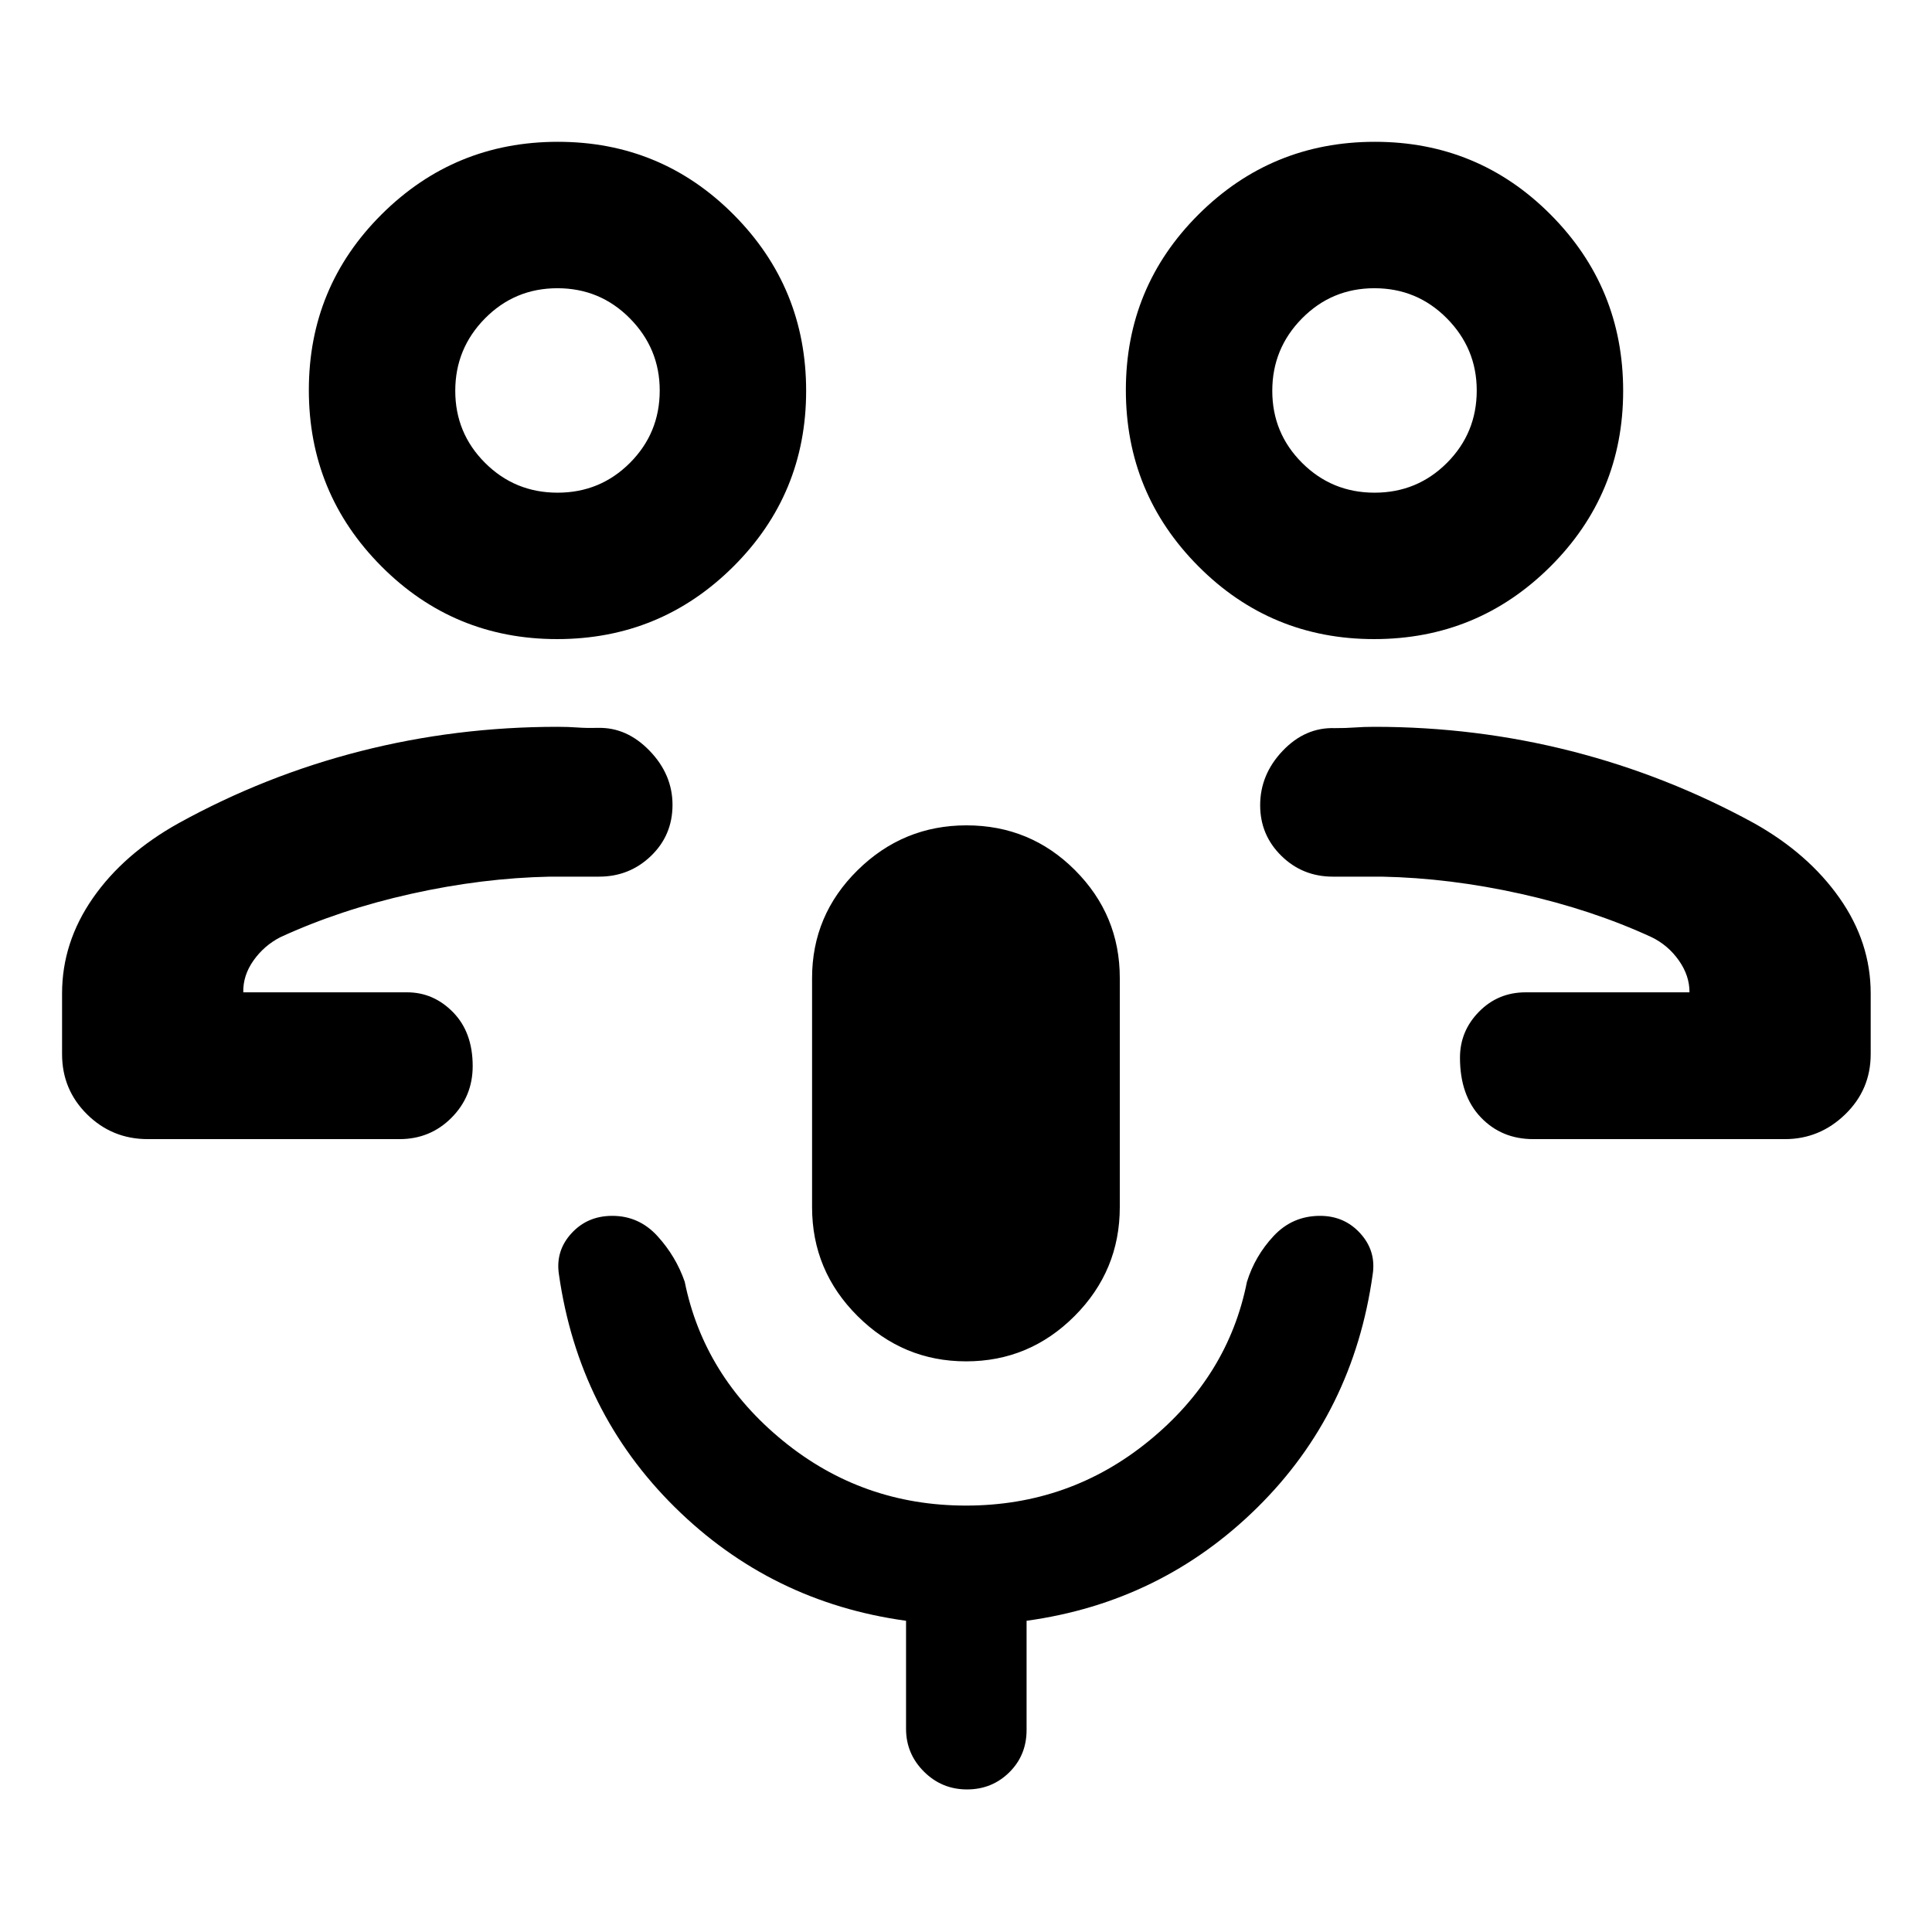 <svg xmlns="http://www.w3.org/2000/svg" height="40" viewBox="0 -960 960 960" width="40"><path d="M720.175-466.92Zm41.681 72.942q-15.736 0-26.067-10.836-10.332-10.836-10.332-29.636 0-13.223 9.46-22.847 9.46-9.623 23.17-9.623h81.406q.061-8.219-5.248-15.791-5.31-7.571-13.508-11.582-29.712-13.705-65.04-21.572-35.327-7.867-68.943-8.533H662.319q-15.094 0-25.623-10.347-10.529-10.347-10.529-25.127 0-15.273 11.178-27.034 11.177-11.761 25.895-11.297 5.371.022 9.873-.311 4.501-.334 9.84-.334 50.446 0 97.881 12.091t90.739 35.794q26.929 15.087 42.447 37.143 15.517 22.056 15.517 47.436v30.167q0 17.666-12.69 29.953-12.69 12.286-29.926 12.286H761.856Zm-79.054-248.457q-51.334 0-87.351-36.2-36.016-36.201-36.016-87.535 0-51.334 36.2-87.351 36.201-36.016 87.535-36.016 51.334 0 87.351 36.2 36.016 36.201 36.016 87.535 0 51.334-36.201 87.351-36.2 36.016-87.534 36.016Zm.214-72.754q21.176 0 35.972-14.814 14.795-14.813 14.795-35.973 0-20.839-14.825-35.823-14.825-14.984-36.002-14.984-21.177 0-35.972 14.974-14.796 14.974-14.796 36.002 0 21.027 14.826 35.823 14.825 14.795 36.002 14.795Zm-.03-50.797ZM239.825-466.92ZM73.413-393.978q-17.667 0-30.12-12.286-12.453-12.287-12.453-29.953v-30.167q0-25.332 15.3-47.348 15.301-22.016 42.62-37.231 42.971-23.703 90.406-35.794 47.435-12.091 97.881-12.091 5.339 0 9.84.334 4.502.333 10.283.2 14.308-.353 25.652 11.408 11.344 11.761 11.344 26.846 0 15.084-10.695 25.373-10.696 10.289-25.79 10.289H273.246q-33.616.666-68.943 8.533-35.328 7.867-65.04 21.572-8.098 4.172-13.337 11.613-5.238 7.441-5.042 15.76h81.405q13.173 0 22.88 9.943 9.707 9.943 9.707 26.717 0 15.079-10.55 25.681-10.55 10.601-25.805 10.601H73.413ZM276.83-642.435q-51.334 0-87.35-36.2-36.017-36.201-36.017-87.535 0-51.334 36.201-87.351 36.2-36.016 87.534-36.016t87.351 36.2q36.016 36.201 36.016 87.535 0 51.334-36.2 87.351-36.201 36.016-87.535 36.016Zm.214-72.754q21.176 0 35.972-14.814 14.796-14.813 14.796-35.973 0-20.839-14.826-35.823-14.825-14.984-36.002-14.984-21.176 0-35.972 14.974-14.795 14.974-14.795 36.002 0 21.027 14.825 35.823 14.825 14.795 36.002 14.795Zm-.03-50.797Zm203.054 482.435q-31.359 0-53.956-22.51-22.598-22.51-22.598-54.12v-113.848q0-31.282 22.623-53.568 22.623-22.287 54.091-22.287 31.721 0 53.957 22.287 22.235 22.286 22.235 53.568v113.848q0 31.61-22.47 54.12-22.47 22.51-53.882 22.51Zm.444 212.711q-12.548 0-21.425-8.866-8.877-8.867-8.877-21.257v-53.681q-67.131-9.218-114.939-56.482-47.808-47.265-57.547-115.671-1.754-11.616 6.193-20.333 7.946-8.718 20.314-8.718 13.294 0 22.462 10.062t13.539 22.678q9.507 46.927 48.872 79.076 39.365 32.148 90.896 32.148t90.896-32.148q39.365-32.149 48.684-78.96 3.971-12.884 13.306-22.87 9.335-9.986 23.058-9.986 12.08 0 19.988 8.718 7.909 8.717 6.155 20.333-9.616 68.783-57.308 115.859-47.692 47.076-114.677 56.294v54.246q0 12.597-8.606 21.078-8.606 8.48-20.984 8.48Z"/></svg>